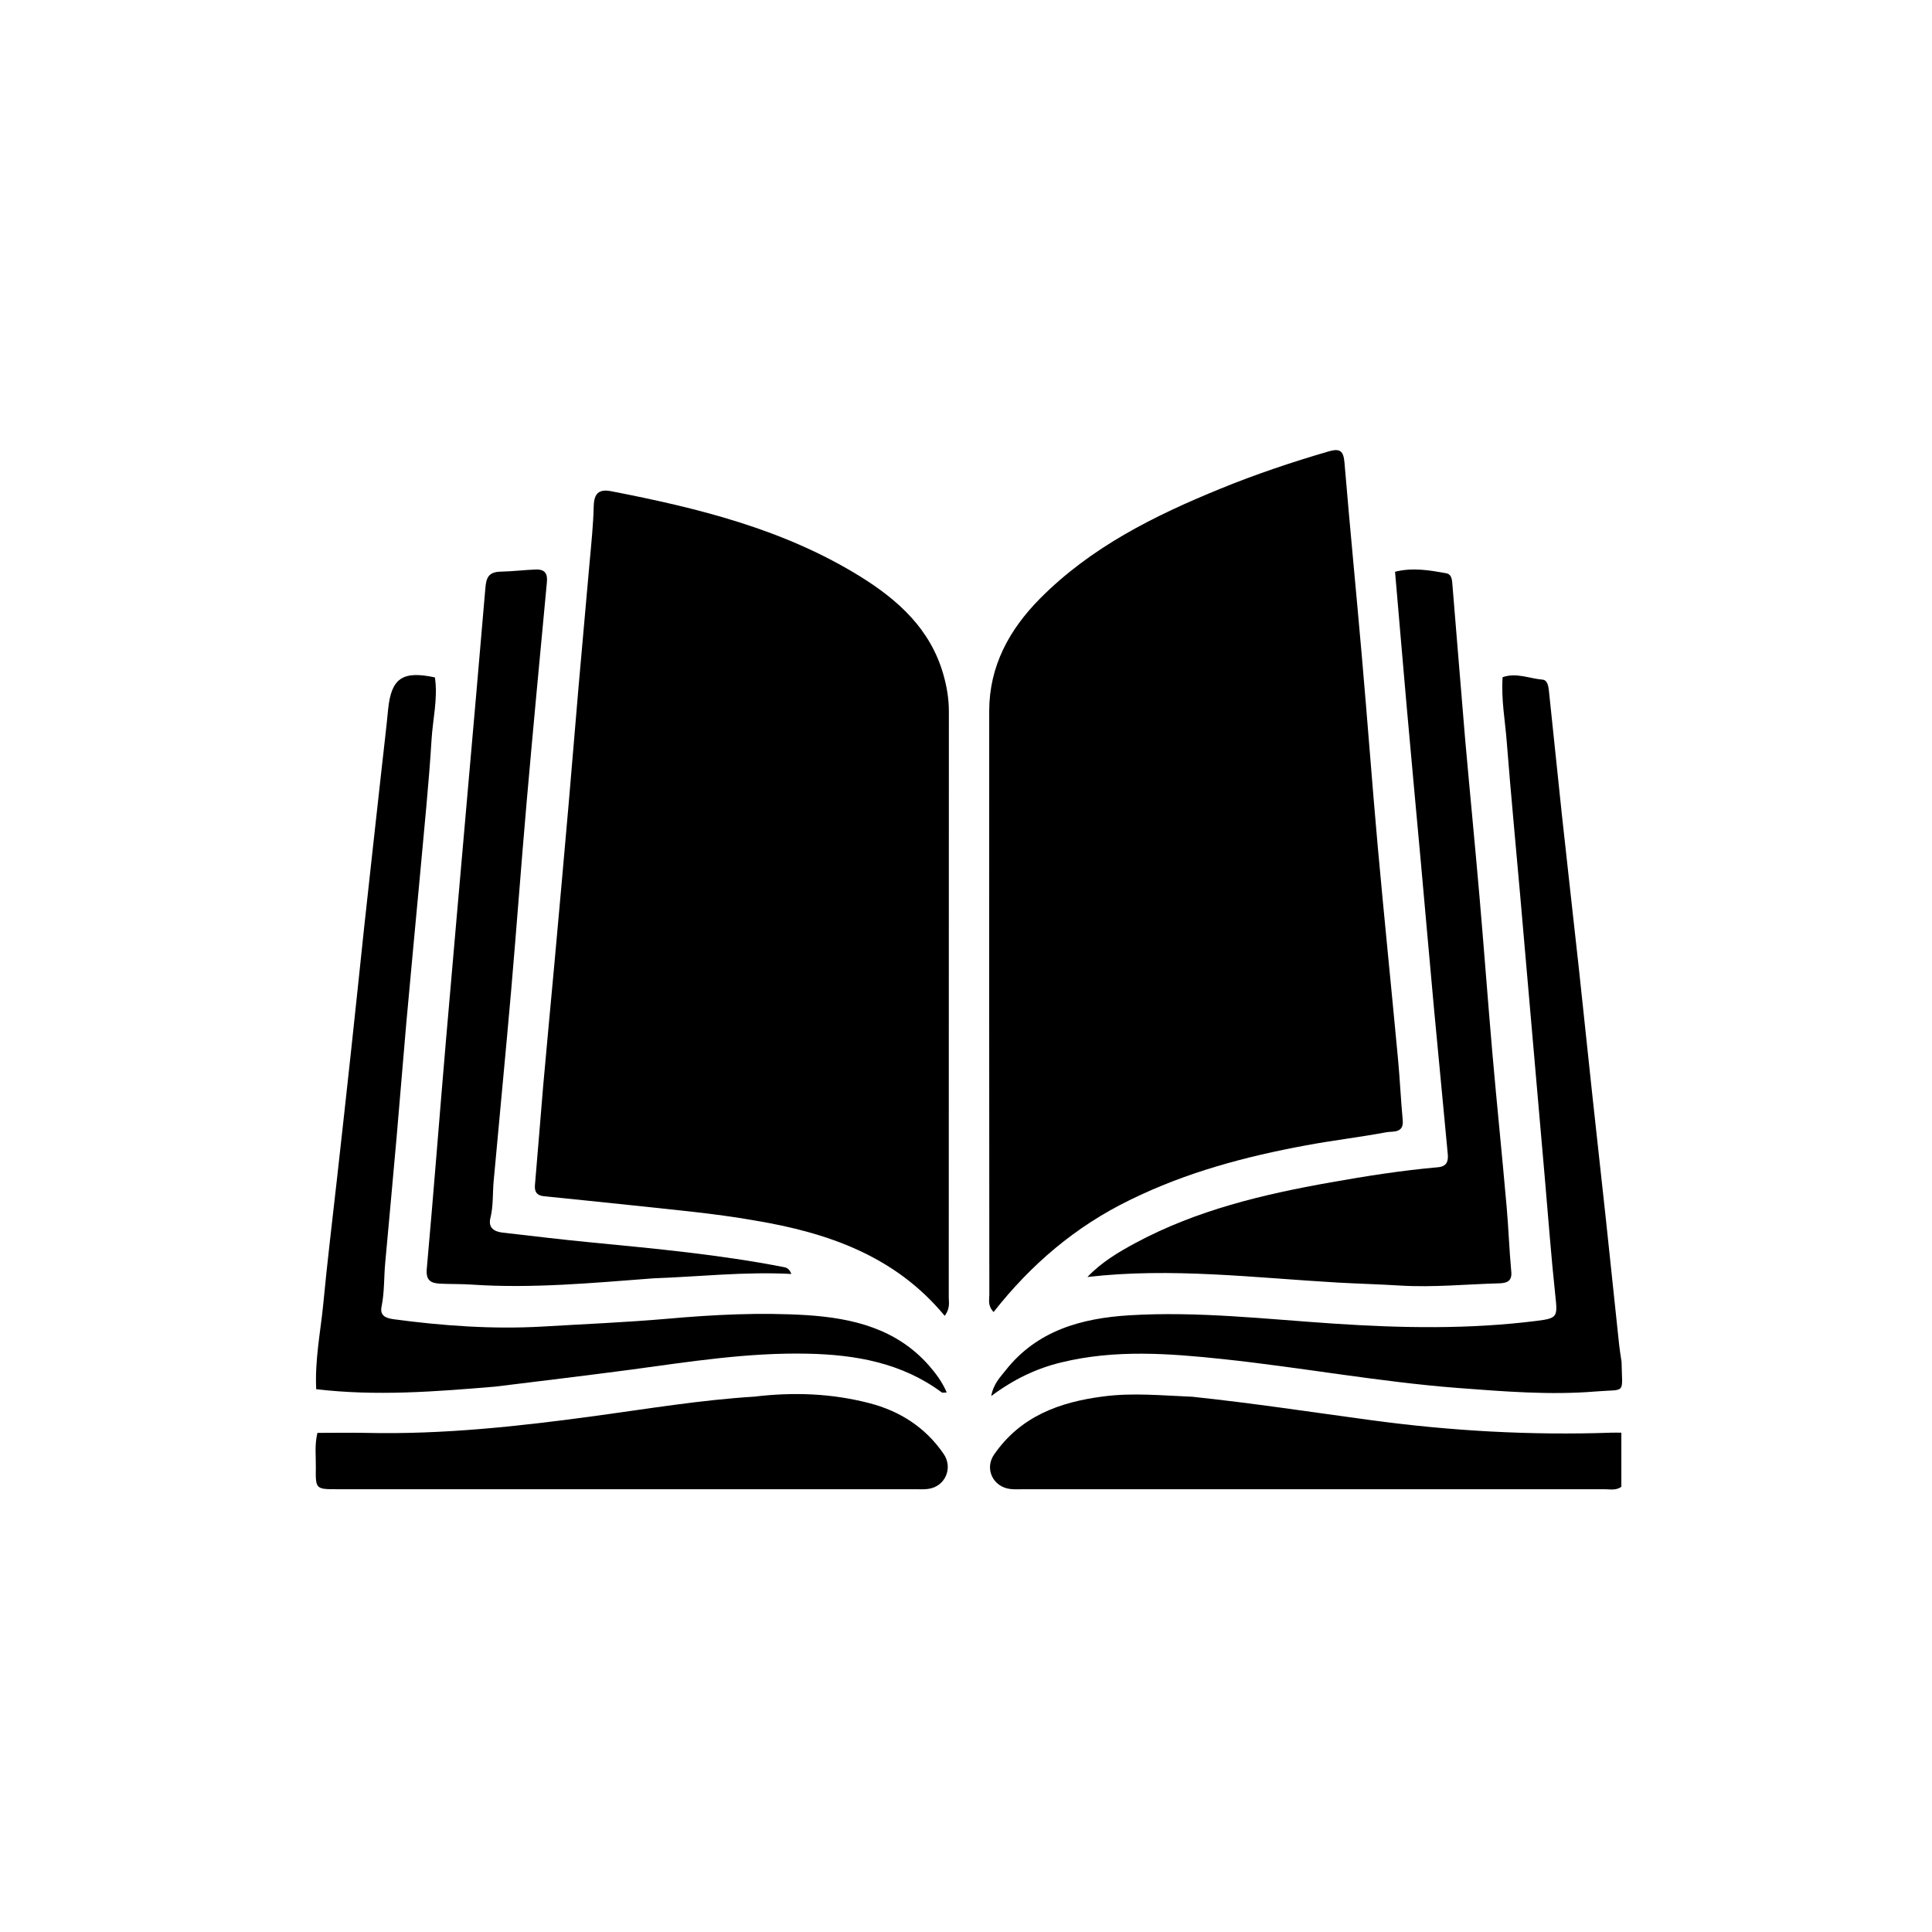 <?xml version="1.0" encoding="UTF-8"?>
<svg xmlns="http://www.w3.org/2000/svg" xmlns:xlink="http://www.w3.org/1999/xlink" width="67px" height="67px" viewBox="0 0 67 67" version="1.1">
<g id="surface1">
<path style=" stroke:none;fill-rule:nonzero;fill:rgb(0%,0%,0%);fill-opacity:1;" d="M 26.164 42.324 C 24.746 42.074 23.359 41.957 21.977 41.805 C 20.941 41.695 19.902 41.59 18.863 41.484 C 18.629 41.461 18.531 41.344 18.551 41.102 C 18.652 39.957 18.738 38.812 18.836 37.668 C 18.961 36.25 19.098 34.828 19.227 33.41 C 19.395 31.555 19.562 29.703 19.723 27.848 C 19.84 26.496 19.949 25.145 20.066 23.793 C 20.191 22.352 20.324 20.914 20.449 19.477 C 20.508 18.836 20.574 18.195 20.59 17.551 C 20.602 17.113 20.766 16.953 21.195 17.035 C 24.215 17.621 27.191 18.352 29.844 20 C 31.156 20.816 32.27 21.824 32.715 23.391 C 32.836 23.812 32.906 24.238 32.906 24.676 C 32.902 31.445 32.906 38.215 32.902 44.984 C 32.902 45.168 32.957 45.367 32.762 45.633 C 31.055 43.566 28.727 42.75 26.164 42.324 Z M 26.164 42.324 "/>
<path style=" stroke:none;fill-rule:nonzero;fill:rgb(0%,0%,0%);fill-opacity:1;" d="M 39.195 41.609 C 37.289 42.535 35.746 43.859 34.457 45.5 C 34.246 45.277 34.309 45.078 34.309 44.898 C 34.305 38.148 34.301 31.398 34.305 24.652 C 34.309 23.094 35 21.836 36.066 20.758 C 37.836 18.973 40.031 17.883 42.32 16.949 C 43.543 16.449 44.797 16.027 46.07 15.656 C 46.457 15.543 46.59 15.621 46.625 16.039 C 46.812 18.289 47.035 20.539 47.23 22.789 C 47.422 24.973 47.582 27.156 47.777 29.336 C 48 31.797 48.25 34.25 48.48 36.707 C 48.547 37.418 48.578 38.133 48.645 38.844 C 48.688 39.316 48.297 39.223 48.074 39.266 C 47.152 39.438 46.219 39.547 45.297 39.719 C 43.203 40.105 41.152 40.648 39.195 41.609 Z M 39.195 41.609 "/>
<path style=" stroke:none;fill-rule:nonzero;fill:rgb(0%,0%,0%);fill-opacity:1;" d="M 46.418 44.48 C 43.492 44.312 40.621 43.949 37.711 44.285 C 38.199 43.77 38.789 43.422 39.391 43.098 C 41.504 41.965 43.805 41.418 46.145 41.004 C 47.375 40.785 48.613 40.59 49.859 40.48 C 50.176 40.453 50.23 40.273 50.207 40.02 C 50.051 38.34 49.887 36.664 49.73 34.984 C 49.574 33.285 49.426 31.586 49.273 29.891 C 49.109 28.09 48.941 26.289 48.781 24.484 C 48.645 22.945 48.516 21.406 48.379 19.828 C 48.996 19.672 49.574 19.777 50.148 19.879 C 50.363 19.918 50.355 20.141 50.371 20.309 C 50.52 22.09 50.66 23.875 50.812 25.66 C 50.973 27.477 51.152 29.293 51.309 31.113 C 51.465 32.914 51.598 34.719 51.754 36.52 C 51.91 38.301 52.094 40.082 52.25 41.863 C 52.316 42.609 52.34 43.355 52.41 44.102 C 52.445 44.445 52.23 44.496 52.004 44.504 C 50.855 44.535 49.707 44.652 48.555 44.582 C 47.859 44.539 47.164 44.52 46.418 44.48 Z M 46.418 44.48 "/>
<path style=" stroke:none;fill-rule:nonzero;fill:rgb(0%,0%,0%);fill-opacity:1;" d="M 56.234 47.227 C 56.254 48.379 56.41 48.168 55.352 48.254 C 53.754 48.387 52.148 48.254 50.547 48.133 C 47.824 47.922 45.133 47.422 42.418 47.133 C 40.539 46.934 38.672 46.793 36.809 47.246 C 35.953 47.453 35.172 47.82 34.375 48.414 C 34.457 47.977 34.688 47.762 34.867 47.531 C 35.961 46.137 37.508 45.715 39.168 45.613 C 41.539 45.469 43.898 45.746 46.258 45.902 C 48.609 46.059 50.961 46.102 53.305 45.805 C 54.016 45.715 54.016 45.66 53.938 44.934 C 53.789 43.547 53.688 42.16 53.566 40.773 C 53.406 38.969 53.25 37.168 53.094 35.363 C 52.969 33.961 52.852 32.555 52.727 31.148 C 52.57 29.348 52.395 27.547 52.254 25.742 C 52.199 25 52.055 24.262 52.109 23.484 C 52.594 23.316 53.047 23.535 53.5 23.57 C 53.664 23.586 53.699 23.801 53.715 23.957 C 53.867 25.375 54.008 26.793 54.16 28.211 C 54.352 29.992 54.555 31.77 54.75 33.551 C 54.906 34.984 55.051 36.418 55.207 37.852 C 55.363 39.32 55.531 40.789 55.688 42.258 C 55.844 43.711 55.996 45.16 56.148 46.613 C 56.168 46.805 56.199 46.992 56.234 47.227 Z M 56.234 47.227 "/>
<path style=" stroke:none;fill-rule:nonzero;fill:rgb(0%,0%,0%);fill-opacity:1;" d="M 17.18 48.086 C 15.086 48.262 13.043 48.422 10.965 48.176 C 10.918 47.137 11.117 46.18 11.211 45.219 C 11.348 43.766 11.527 42.316 11.688 40.863 C 11.855 39.363 12.023 37.859 12.184 36.359 C 12.336 34.957 12.48 33.559 12.629 32.156 C 12.828 30.324 13.031 28.496 13.234 26.664 C 13.309 25.973 13.395 25.281 13.461 24.59 C 13.57 23.523 13.957 23.25 15.082 23.492 C 15.191 24.219 15.008 24.938 14.965 25.66 C 14.875 27.152 14.719 28.641 14.586 30.129 C 14.422 31.914 14.25 33.695 14.09 35.48 C 13.973 36.812 13.867 38.148 13.75 39.484 C 13.625 40.918 13.488 42.355 13.359 43.793 C 13.312 44.293 13.336 44.801 13.234 45.301 C 13.164 45.625 13.371 45.711 13.652 45.75 C 15.367 45.98 17.086 46.102 18.812 46.004 C 20.254 45.918 21.695 45.859 23.137 45.734 C 24.75 45.59 26.371 45.508 27.988 45.609 C 29.59 45.715 31.094 46.082 32.215 47.355 C 32.453 47.629 32.672 47.918 32.832 48.289 C 32.746 48.289 32.684 48.309 32.656 48.285 C 31.273 47.262 29.672 46.98 28.016 46.945 C 25.938 46.898 23.887 47.227 21.836 47.504 C 20.301 47.707 18.762 47.891 17.18 48.086 Z M 17.18 48.086 "/>
<path style=" stroke:none;fill-rule:nonzero;fill:rgb(0%,0%,0%);fill-opacity:1;" d="M 22.652 44.332 C 20.539 44.492 18.473 44.688 16.395 44.551 C 16.016 44.523 15.629 44.535 15.246 44.516 C 14.926 44.496 14.762 44.391 14.801 43.992 C 15.039 41.344 15.242 38.691 15.469 36.039 C 15.707 33.27 15.953 30.496 16.195 27.723 C 16.41 25.281 16.625 22.84 16.832 20.398 C 16.863 20.039 16.934 19.832 17.375 19.824 C 17.77 19.816 18.172 19.766 18.574 19.75 C 18.902 19.738 18.996 19.895 18.965 20.199 C 18.727 22.73 18.488 25.258 18.266 27.785 C 18.074 29.984 17.914 32.188 17.723 34.391 C 17.531 36.59 17.316 38.789 17.117 40.988 C 17.082 41.402 17.109 41.824 17.008 42.234 C 16.922 42.574 17.129 42.711 17.43 42.746 C 18.469 42.863 19.504 42.992 20.543 43.09 C 22.758 43.305 24.973 43.512 27.16 43.938 C 27.266 43.957 27.363 43.977 27.445 44.18 C 25.828 44.094 24.27 44.273 22.652 44.332 Z M 22.652 44.332 "/>
<path style=" stroke:none;fill-rule:nonzero;fill:rgb(0%,0%,0%);fill-opacity:1;" d="M 41.348 48.438 C 43.453 48.66 45.496 48.973 47.547 49.25 C 50.312 49.625 53.094 49.781 55.887 49.684 C 55.984 49.68 56.086 49.684 56.227 49.684 C 56.227 50.332 56.227 50.949 56.227 51.562 C 56.035 51.695 55.836 51.645 55.648 51.645 C 48.934 51.648 42.219 51.645 35.504 51.645 C 35.348 51.645 35.188 51.656 35.035 51.637 C 34.434 51.566 34.133 50.93 34.477 50.438 C 35.395 49.113 36.742 48.621 38.273 48.426 C 39.285 48.293 40.289 48.395 41.348 48.438 Z M 41.348 48.438 "/>
<path style=" stroke:none;fill-rule:nonzero;fill:rgb(0%,0%,0%);fill-opacity:1;" d="M 26.16 48.434 C 27.535 48.27 28.852 48.324 30.148 48.66 C 31.207 48.934 32.094 49.5 32.723 50.418 C 33.059 50.906 32.781 51.551 32.195 51.633 C 32.043 51.656 31.883 51.645 31.727 51.645 C 25.051 51.645 18.375 51.645 11.695 51.645 C 10.949 51.645 10.941 51.645 10.953 50.871 C 10.957 50.492 10.906 50.109 11.008 49.691 C 11.574 49.691 12.125 49.68 12.68 49.691 C 15.367 49.754 18.023 49.461 20.684 49.098 C 22.488 48.852 24.289 48.551 26.16 48.434 Z M 26.16 48.434 "/>
</g>
</svg>
